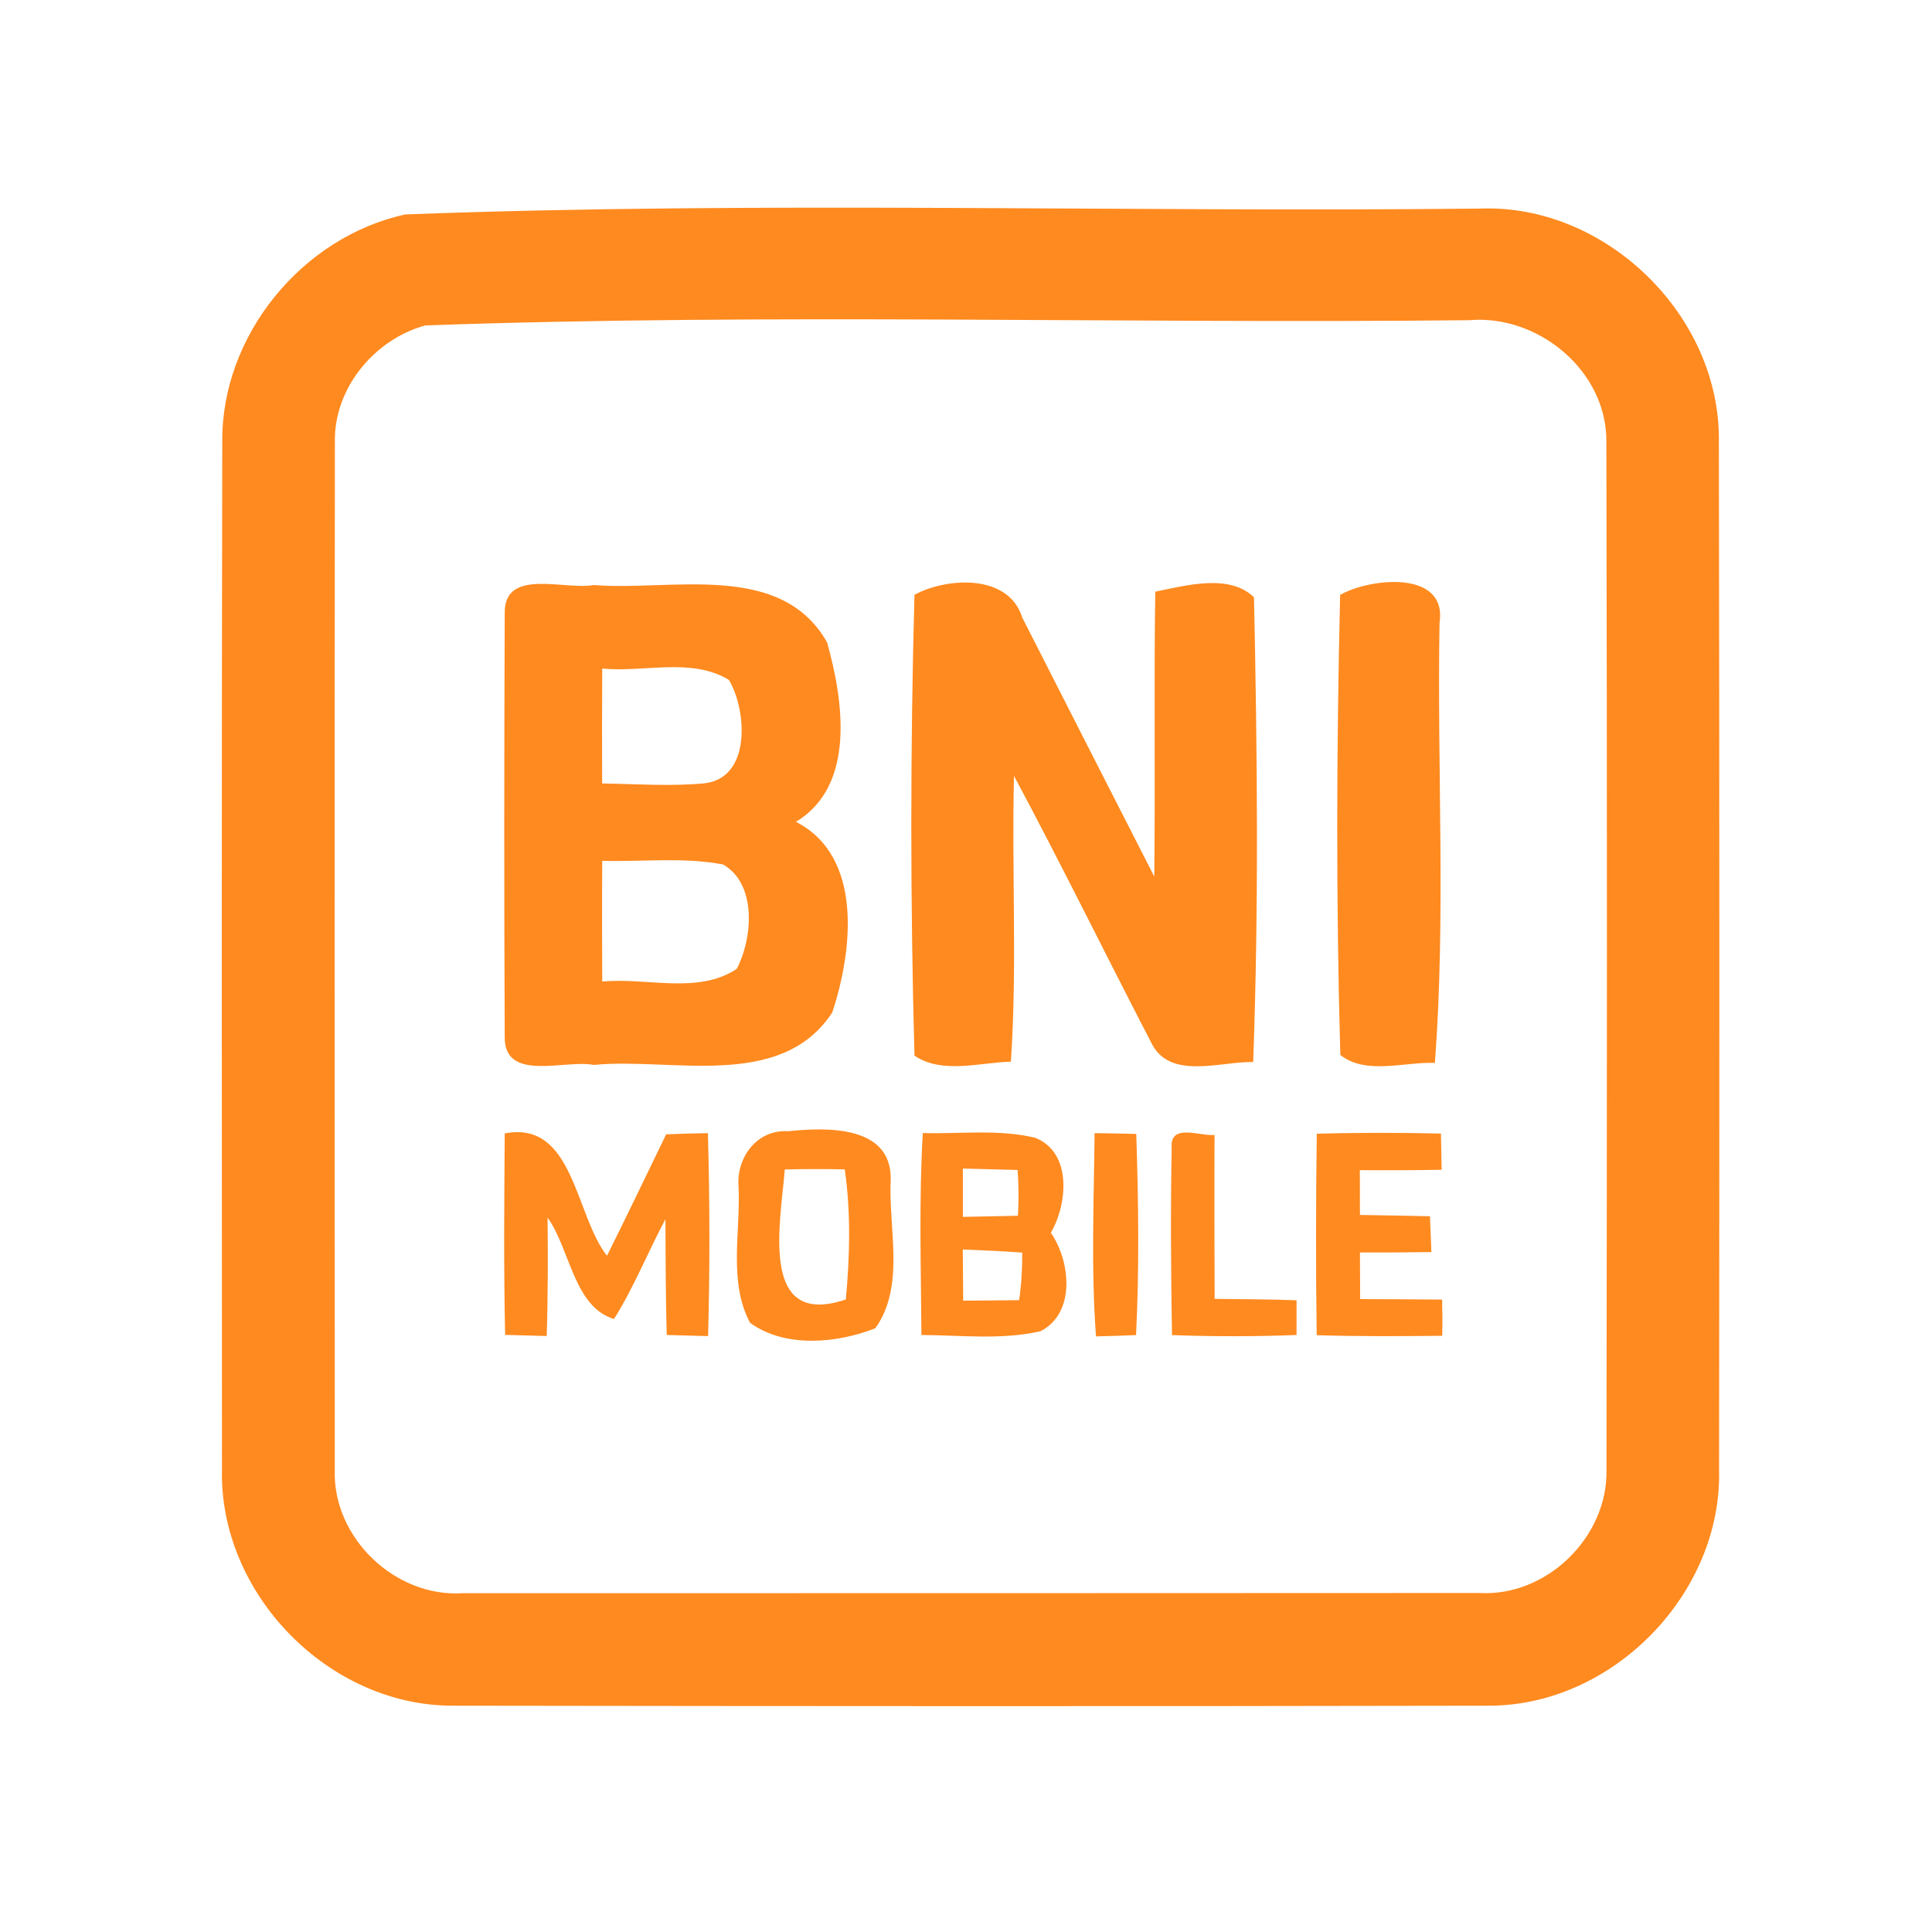 <?xml version="1.0" encoding="UTF-8" ?>
<!DOCTYPE svg PUBLIC "-//W3C//DTD SVG 1.1//EN" "http://www.w3.org/Graphics/SVG/1.1/DTD/svg11.dtd">
<svg width="192pt" height="192pt" viewBox="0 0 192 192" version="1.1" xmlns="http://www.w3.org/2000/svg">
<g id="#ff8a1fff">
<path fill="#ff8a1f" opacity="1.00" d=" M 40.29 21.31 C 75.78 19.97 111.44 21.11 146.99 20.73 C 159.55 20.20 171.01 31.36 170.82 43.92 C 170.88 77.97 170.88 112.02 170.84 146.07 C 171.14 158.35 160.33 169.46 148.05 169.51 C 113.69 169.58 79.32 169.56 44.95 169.51 C 32.62 169.50 21.79 158.38 22.06 146.06 C 22.04 112.02 22.02 77.97 22.09 43.92 C 21.98 33.36 30.01 23.54 40.29 21.31 M 42.27 32.34 C 37.21 33.72 33.17 38.59 33.28 43.93 C 33.24 77.97 33.26 112.02 33.27 146.07 C 33.04 152.81 39.27 158.77 45.98 158.33 C 79.66 158.33 113.34 158.33 147.02 158.31 C 153.70 158.70 159.79 152.75 159.65 146.08 C 159.70 112.03 159.72 77.97 159.64 43.92 C 159.72 36.88 152.88 31.23 146.02 31.82 C 111.45 32.19 76.77 31.11 42.27 32.34 Z" />
<path fill="#ff8a1f" opacity="1.00" d=" M 50.16 60.95 C 50.07 56.37 56.17 58.68 59.00 58.14 C 66.68 58.77 77.60 55.70 82.20 63.85 C 83.79 69.55 85.10 78.05 79.10 81.67 C 85.86 85.14 84.70 94.59 82.71 100.62 C 77.59 108.41 66.80 105.07 59.00 105.83 C 56.18 105.27 50.10 107.59 50.16 103.05 C 50.09 89.02 50.10 74.98 50.16 60.95 M 59.85 66.44 C 59.83 70.25 59.82 74.05 59.84 77.86 C 63.21 77.91 66.60 78.16 69.97 77.85 C 74.69 77.35 74.23 70.58 72.44 67.57 C 68.73 65.31 63.98 66.85 59.85 66.44 M 59.85 85.55 C 59.82 89.55 59.83 93.55 59.85 97.55 C 64.22 97.11 69.38 98.86 73.22 96.28 C 74.79 93.29 75.26 87.87 71.86 85.91 C 67.91 85.16 63.85 85.66 59.85 85.55 Z" />
<path fill="#ff8a1f" opacity="1.00" d=" M 90.88 59.11 C 94.05 57.39 100.21 56.97 101.58 61.35 C 105.95 69.94 110.32 78.53 114.71 87.11 C 114.82 77.67 114.67 68.24 114.81 58.80 C 117.88 58.18 122.18 56.98 124.62 59.36 C 124.95 74.73 125.10 90.17 124.54 105.54 C 121.25 105.48 116.24 107.37 114.42 103.64 C 109.84 94.81 105.47 85.88 100.77 77.11 C 100.53 86.58 101.10 96.06 100.46 105.51 C 97.33 105.59 93.64 106.77 90.88 104.91 C 90.46 89.67 90.46 74.35 90.88 59.11 Z" />
<path fill="#ff8a1f" opacity="1.00" d=" M 133.18 59.12 C 136.07 57.46 143.87 56.56 143.06 61.92 C 142.81 76.48 143.69 91.12 142.60 105.63 C 139.55 105.51 135.75 106.86 133.20 104.84 C 132.77 89.63 132.82 74.33 133.18 59.12 Z" />
<path fill="#ff8a1f" opacity="1.00" d=" M 78.32 112.42 C 82.11 112.03 88.56 111.80 88.52 117.16 C 88.26 122.01 90.00 127.79 86.99 132.00 C 83.16 133.51 78.00 133.98 74.54 131.46 C 72.37 127.40 73.60 122.42 73.40 117.99 C 73.14 115.06 75.20 112.23 78.32 112.42 M 77.99 116.22 C 77.59 121.43 75.36 132.08 84.06 129.14 C 84.45 124.84 84.57 120.49 83.95 116.21 C 81.96 116.17 79.97 116.17 77.99 116.22 Z" />
<path fill="#ff8a1f" opacity="1.00" d=" M 50.16 112.64 C 57.02 111.31 57.12 120.71 60.32 124.80 C 62.32 120.79 64.25 116.76 66.20 112.73 C 67.58 112.67 68.97 112.63 70.35 112.61 C 70.54 119.33 70.55 126.06 70.37 132.78 C 69.00 132.75 67.63 132.71 66.26 132.67 C 66.15 128.84 66.15 125.00 66.13 121.16 C 64.38 124.44 63.00 127.93 61.02 131.08 C 57.03 129.88 56.68 124.19 54.42 121.00 C 54.45 124.93 54.46 128.85 54.33 132.77 C 52.95 132.74 51.57 132.70 50.20 132.66 C 50.05 125.99 50.11 119.32 50.16 112.64 Z" />
<path fill="#ff8a1f" opacity="1.00" d=" M 91.57 132.67 C 91.53 125.98 91.31 119.28 91.71 112.60 C 95.42 112.71 99.22 112.19 102.87 113.07 C 106.56 114.52 106.10 119.65 104.43 122.51 C 106.39 125.32 106.93 130.52 103.39 132.30 C 99.52 133.18 95.50 132.69 91.57 132.67 M 95.69 116.13 C 95.69 117.73 95.69 119.32 95.69 120.93 C 97.51 120.89 99.34 120.87 101.16 120.82 C 101.25 119.31 101.24 117.79 101.13 116.27 C 99.31 116.22 97.50 116.17 95.69 116.13 M 95.68 124.17 C 95.69 125.87 95.70 127.56 95.72 129.26 C 97.57 129.24 99.42 129.22 101.28 129.21 C 101.51 127.64 101.60 126.06 101.59 124.48 C 99.62 124.34 97.65 124.25 95.68 124.17 Z" />
<path fill="#ff8a1f" opacity="1.00" d=" M 108.92 132.81 C 108.42 126.10 108.71 119.34 108.78 112.61 C 110.16 112.63 111.54 112.65 112.92 112.69 C 113.14 119.35 113.23 126.02 112.90 132.68 C 111.57 132.73 110.24 132.78 108.92 132.81 Z" />
<path fill="#ff8a1f" opacity="1.00" d=" M 116.44 114.08 C 116.23 111.57 119.27 112.94 120.70 112.79 C 120.67 118.22 120.69 123.65 120.71 129.08 C 123.42 129.11 126.14 129.12 128.85 129.22 C 128.85 130.37 128.85 131.52 128.85 132.67 C 124.72 132.83 120.59 132.83 116.47 132.68 C 116.37 126.48 116.32 120.28 116.44 114.08 Z" />
<path fill="#ff8a1f" opacity="1.00" d=" M 130.86 112.67 C 134.97 112.55 139.09 112.56 143.20 112.65 C 143.22 113.55 143.25 115.35 143.27 116.25 C 140.56 116.30 137.85 116.31 135.14 116.29 C 135.14 117.78 135.15 119.26 135.15 120.74 C 137.47 120.77 139.79 120.82 142.11 120.87 C 142.15 121.76 142.21 123.54 142.25 124.43 C 139.88 124.46 137.52 124.48 135.15 124.47 C 135.15 126.01 135.16 127.55 135.17 129.10 C 137.88 129.12 140.60 129.12 143.32 129.15 C 143.35 130.35 143.35 131.55 143.33 132.75 C 139.17 132.79 135.01 132.82 130.85 132.69 C 130.76 126.02 130.77 119.34 130.86 112.67 Z" />
</g>
</svg>
